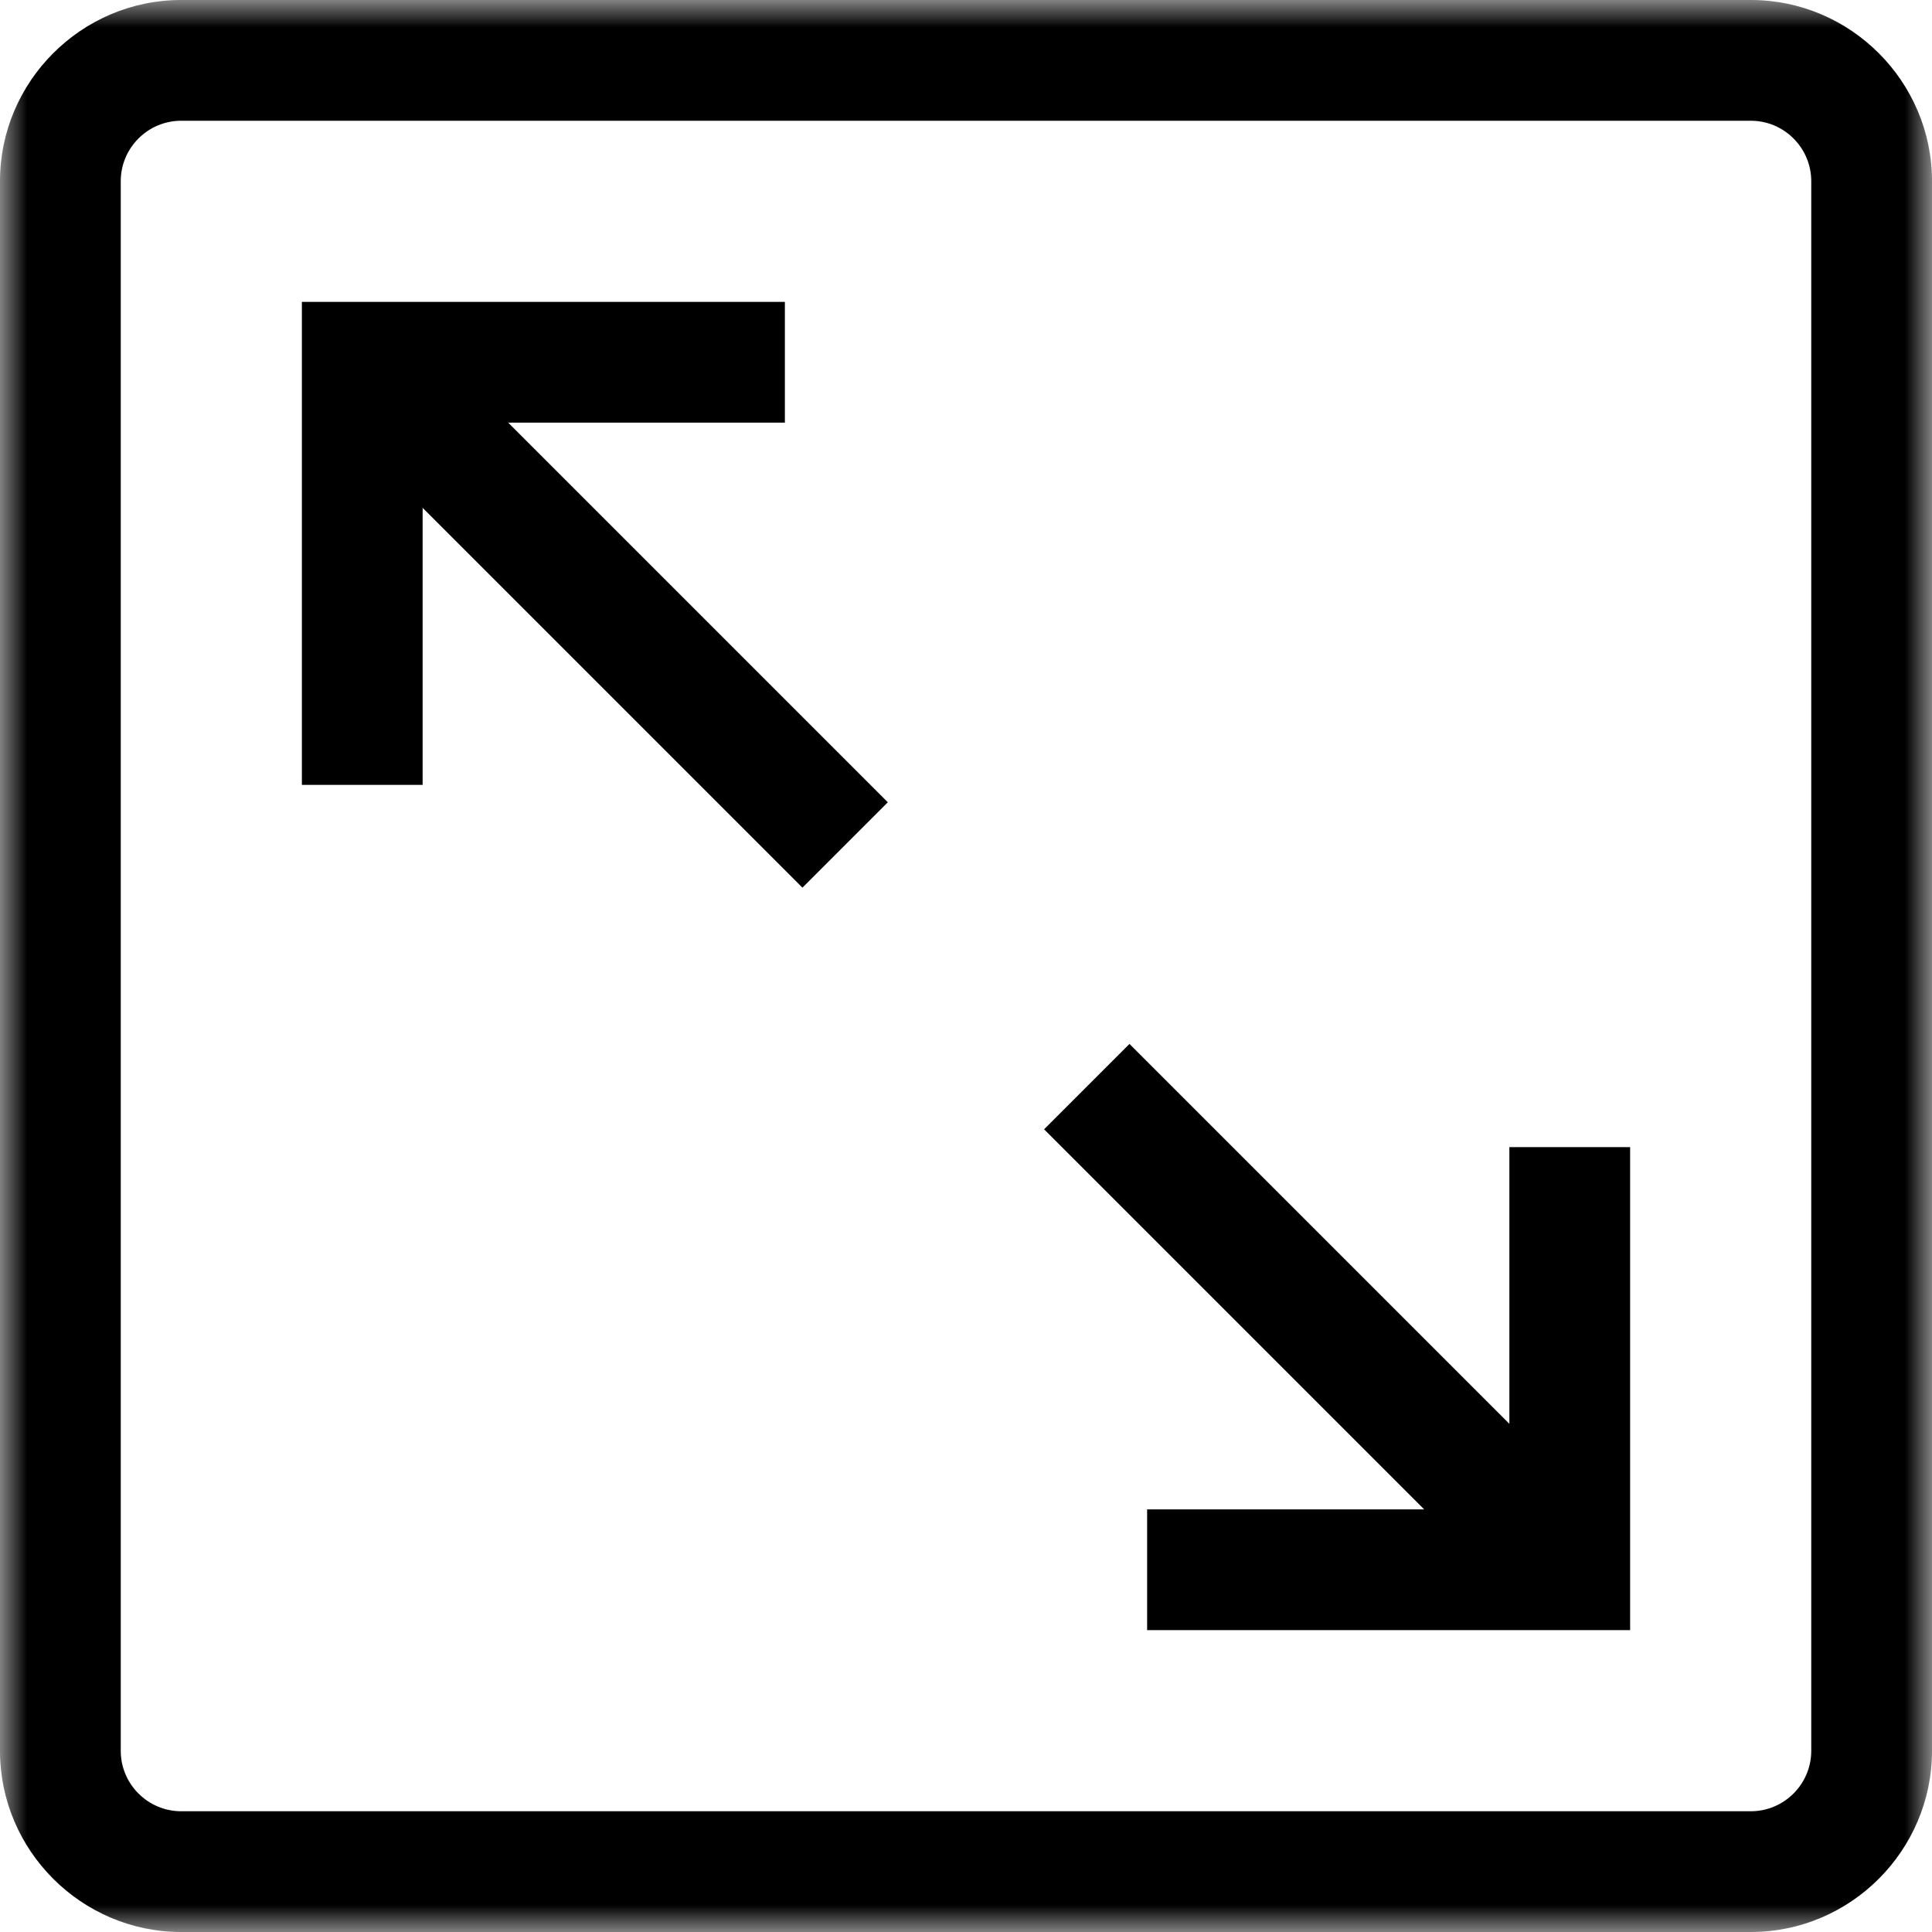 <svg width="36" height="36" viewBox="0 0 36 36" fill="none" xmlns="http://www.w3.org/2000/svg">
<g clip-path="url(#clip0_2392_1402)">
<mask id="mask0_2392_1402" style="mask-type:luminance" maskUnits="userSpaceOnUse" x="0" y="0" width="36" height="36">
<path d="M36 0H0V36H36V0Z" fill="white"/>
</mask>
<g mask="url(#mask0_2392_1402)">
<path d="M32.625 36H3.375C1.519 36 0 34.481 0 32.625V3.375C0 1.519 1.519 0 3.375 0H32.625C34.481 0 36 1.519 36 3.375V32.625C36 34.481 34.481 36 32.625 36ZM3.375 2.25C2.756 2.25 2.25 2.756 2.25 3.375V32.625C2.25 33.244 2.756 33.75 3.375 33.75H32.625C33.244 33.75 33.75 33.244 33.75 32.625V3.375C33.75 2.756 33.244 2.25 32.625 2.25H3.375Z" fill="black"/>
<path d="M7.875 14.625H5.625V5.625H14.625V7.875H7.875V14.625Z" fill="black"/>
<path d="M30.375 30.375H21.375V28.125H28.125V21.375H30.375V30.375Z" fill="black"/>
<path d="M21.046 19.452L19.455 21.043L28.452 30.04L30.043 28.449L21.046 19.452Z" fill="black"/>
<path d="M7.546 5.952L5.955 7.543L14.952 16.54L16.543 14.949L7.546 5.952Z" fill="black"/>
</g>
</g>
<defs>
<clipPath id="clip0_2392_1402">
<rect width="36" height="36" fill="white"/>
</clipPath>
</defs>
</svg>

